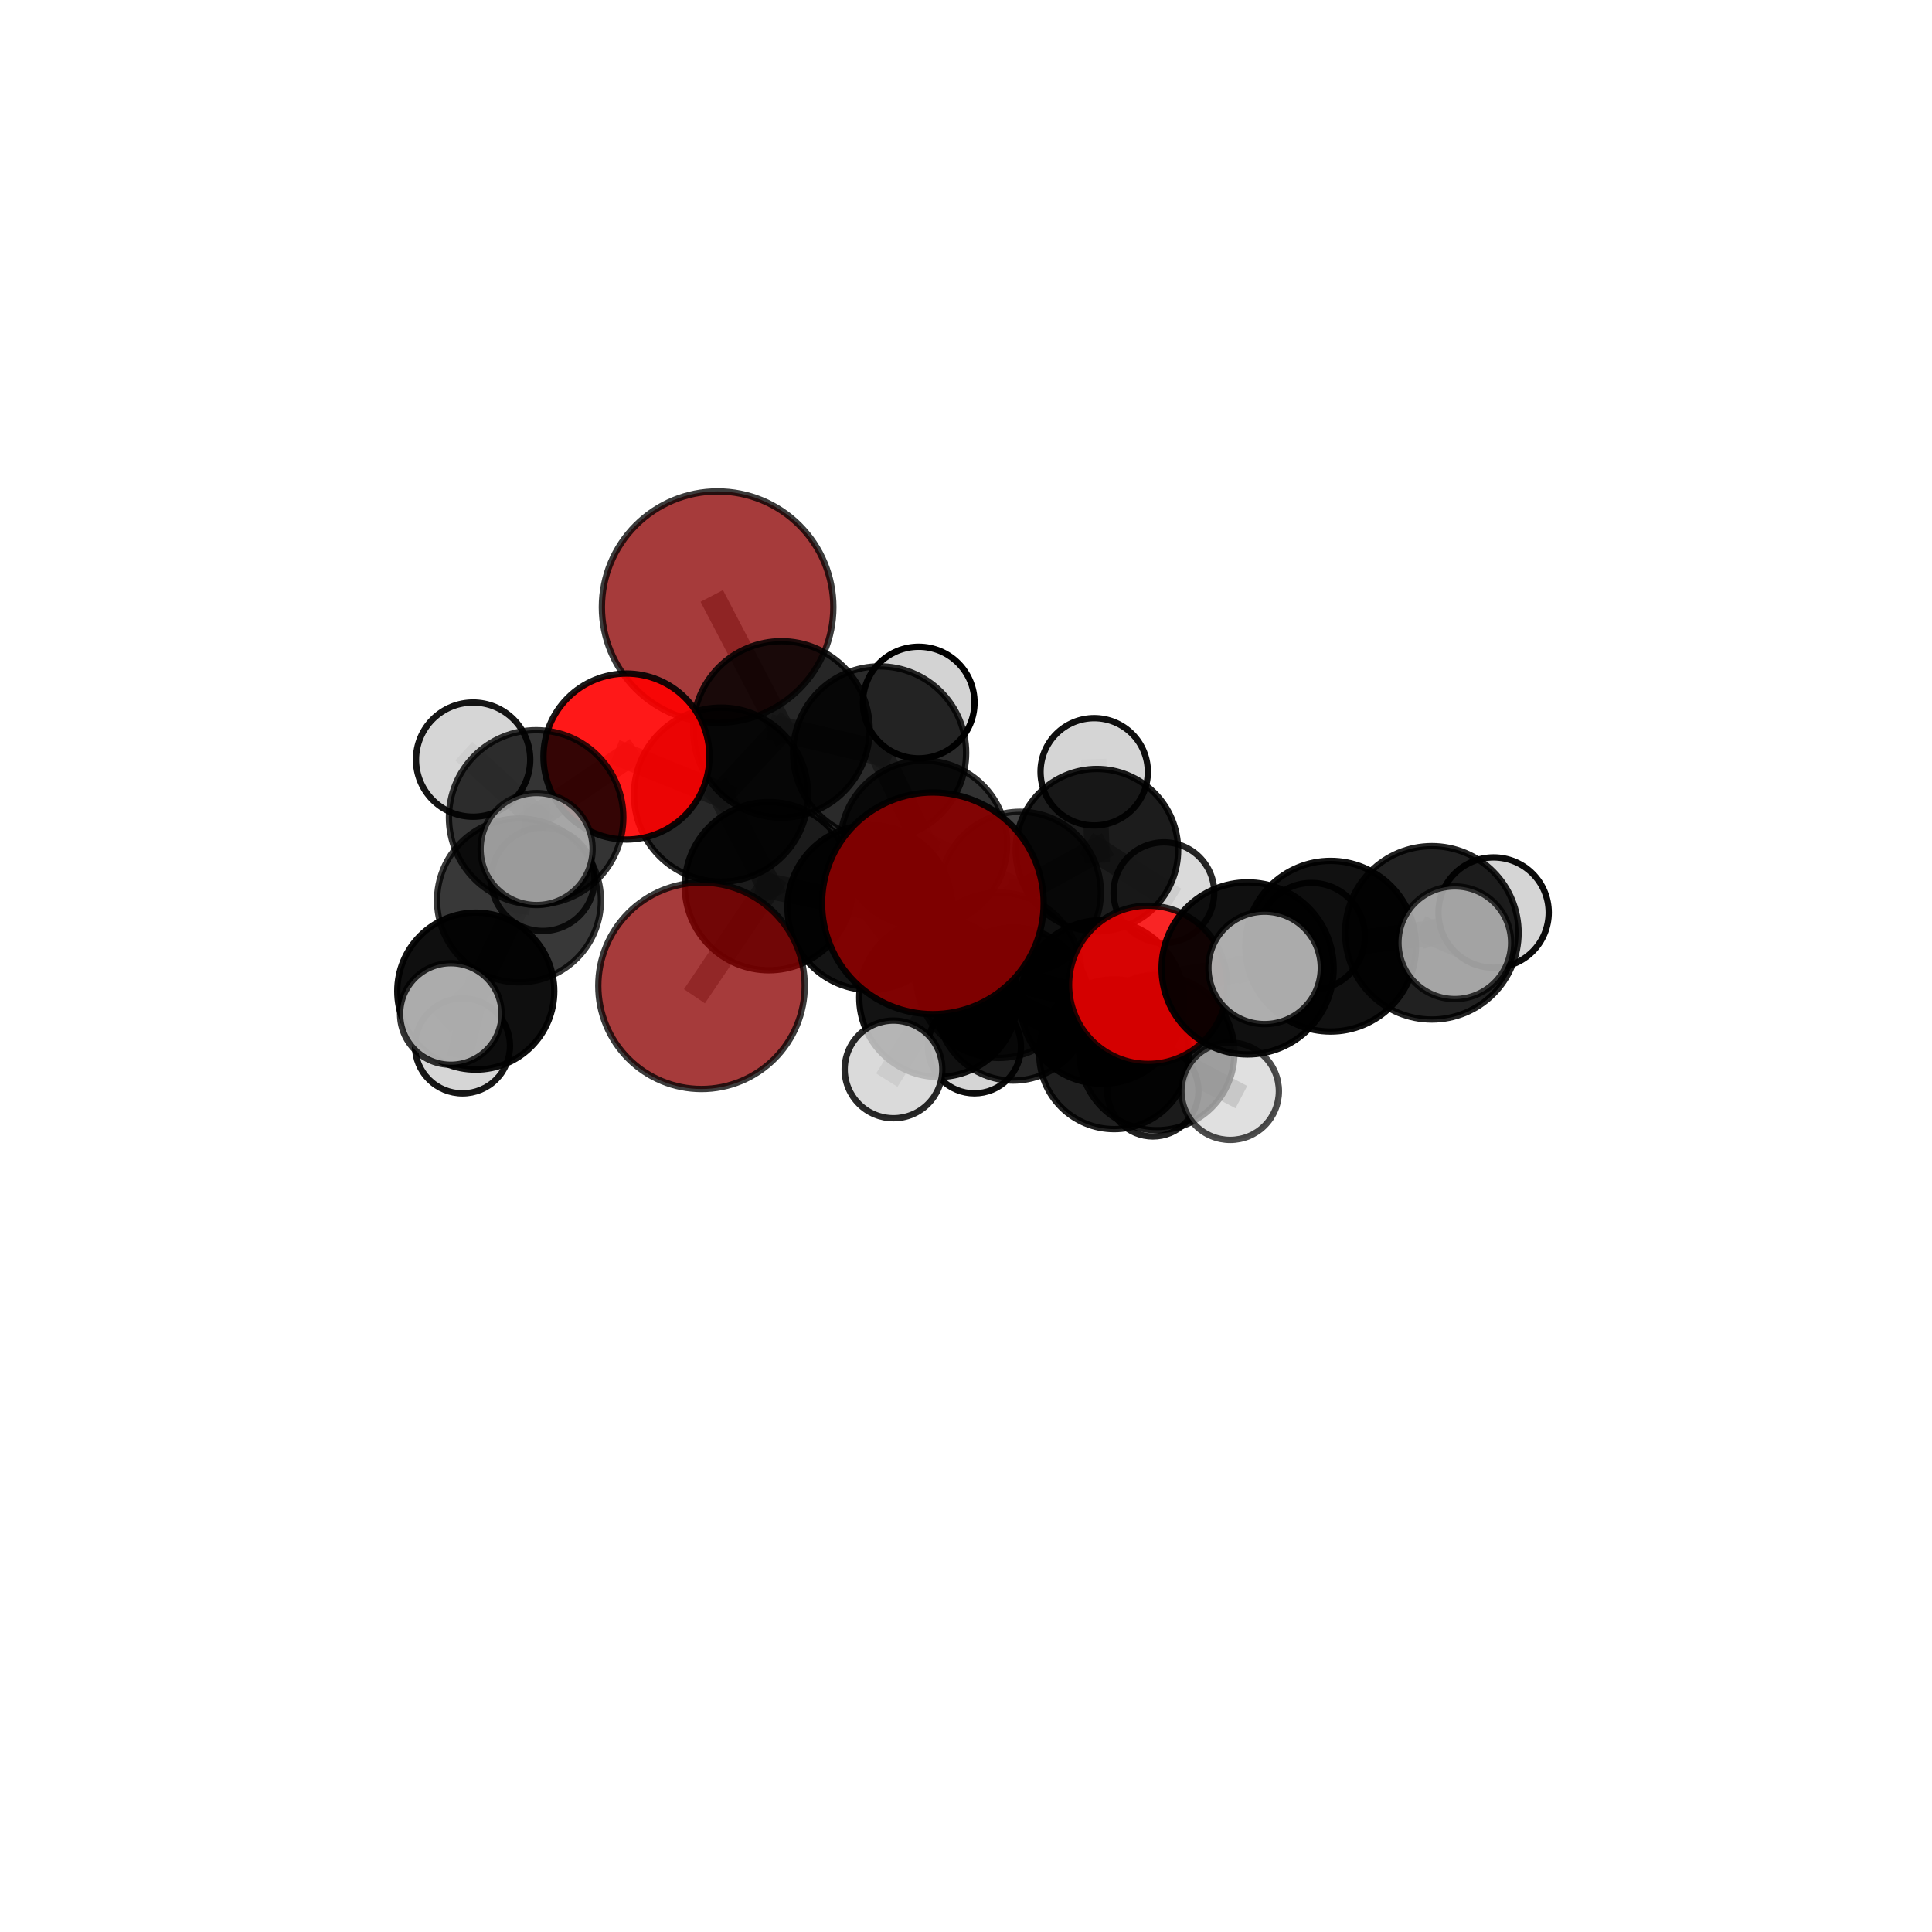 <?xml version="1.0" encoding="utf-8" standalone="no"?>
<!DOCTYPE svg PUBLIC "-//W3C//DTD SVG 1.1//EN"
  "http://www.w3.org/Graphics/SVG/1.1/DTD/svg11.dtd">
<svg xmlns:xlink="http://www.w3.org/1999/xlink" width="153pt" height="153pt" viewBox="0 0 153 153" xmlns="http://www.w3.org/2000/svg" version="1.1">
 <defs>
  <style type="text/css">*{stroke-linejoin: round; stroke-linecap: butt}</style>
 </defs>
 <g id="figure_1">
  <g id="patch_1">
   <path d="M 0 153 
L 153 153 
L 153 0 
L 0 0 
L 0 153 
z
" style="fill: none"/>
  </g>
  <g id="patch_2">
   <path d="M 7.2 145.8 
L 145.8 145.8 
L 145.8 7.2 
L 7.2 7.2 
L 7.2 145.8 
z
" style="fill: none"/>
  </g>
  <g id="axes_1">
   <g id="line2d_1">
    <path d="M 73.874 71.535 
L 79.092 77.23 
" clip-path="url(#pf43555f22d)" style="fill: none; stroke: #808080; stroke-opacity: 0.717; stroke-width: 2; stroke-linecap: square"/>
   </g>
   <g id="line2d_2">
    <path d="M 79.092 77.23 
L 87.283 79.345 
" clip-path="url(#pf43555f22d)" style="fill: none; stroke: #808080; stroke-opacity: 0.679; stroke-width: 2; stroke-linecap: square"/>
   </g>
   <g id="line2d_3">
    <path d="M 55.553 78.066 
L 60.892 70.177 
" clip-path="url(#pf43555f22d)" style="fill: none; stroke: #808080; stroke-opacity: 0.689; stroke-width: 2; stroke-linecap: square"/>
   </g>
   <g id="line2d_4">
    <path d="M 60.892 70.177 
L 57.1 62.931 
" clip-path="url(#pf43555f22d)" style="fill: none; stroke: #808080; stroke-opacity: 0.718; stroke-width: 2; stroke-linecap: square"/>
   </g>
   <g id="line2d_5">
    <path d="M 56.829 48.081 
L 61.883 57.765 
" clip-path="url(#pf43555f22d)" style="fill: none; stroke: #808080; stroke-opacity: 0.775; stroke-width: 2; stroke-linecap: square"/>
   </g>
   <g id="line2d_6">
    <path d="M 61.883 57.765 
L 57.1 62.931 
" clip-path="url(#pf43555f22d)" style="fill: none; stroke: #808080; stroke-opacity: 0.743; stroke-width: 2; stroke-linecap: square"/>
   </g>
   <g id="line2d_7">
    <path d="M 90.925 77.99 
L 87.283 79.345 
" clip-path="url(#pf43555f22d)" style="fill: none; stroke: #808080; stroke-opacity: 0.692; stroke-width: 2; stroke-linecap: square"/>
   </g>
   <g id="line2d_8">
    <path d="M 90.925 77.99 
L 98.802 76.69 
" clip-path="url(#pf43555f22d)" style="fill: none; stroke: #808080; stroke-opacity: 0.717; stroke-width: 2; stroke-linecap: square"/>
   </g>
   <g id="line2d_9">
    <path d="M 98.802 76.69 
L 105.375 74.932 
" clip-path="url(#pf43555f22d)" style="fill: none; stroke: #808080; stroke-opacity: 0.719; stroke-width: 2; stroke-linecap: square"/>
   </g>
   <g id="line2d_10">
    <path d="M 98.802 76.69 
L 100.147 76.651 
" clip-path="url(#pf43555f22d)" style="fill: none; stroke: #808080; stroke-opacity: 0.736; stroke-width: 2; stroke-linecap: square"/>
   </g>
   <g id="line2d_11">
    <path d="M 49.611 59.913 
L 57.1 62.931 
" clip-path="url(#pf43555f22d)" style="fill: none; stroke: #808080; stroke-opacity: 0.749; stroke-width: 2; stroke-linecap: square"/>
   </g>
   <g id="line2d_12">
    <path d="M 49.611 59.913 
L 42.458 64.732 
" clip-path="url(#pf43555f22d)" style="fill: none; stroke: #808080; stroke-opacity: 0.749; stroke-width: 2; stroke-linecap: square"/>
   </g>
   <g id="line2d_13">
    <path d="M 42.458 64.732 
L 41.1 71.306 
" clip-path="url(#pf43555f22d)" style="fill: none; stroke: #808080; stroke-opacity: 0.706; stroke-width: 2; stroke-linecap: square"/>
   </g>
   <g id="line2d_14">
    <path d="M 42.458 64.732 
L 37.467 60.157 
" clip-path="url(#pf43555f22d)" style="fill: none; stroke: #808080; stroke-opacity: 0.752; stroke-width: 2; stroke-linecap: square"/>
   </g>
   <g id="line2d_15">
    <path d="M 42.458 64.732 
L 42.495 67.237 
" clip-path="url(#pf43555f22d)" style="fill: none; stroke: #808080; stroke-opacity: 0.741; stroke-width: 2; stroke-linecap: square"/>
   </g>
   <g id="line2d_16">
    <path d="M 80.794 70.671 
L 80.232 79.508 
" clip-path="url(#pf43555f22d)" style="fill: none; stroke: #808080; stroke-opacity: 0.637; stroke-width: 2; stroke-linecap: square"/>
   </g>
   <g id="line2d_17">
    <path d="M 80.794 70.671 
L 73.149 66.841 
" clip-path="url(#pf43555f22d)" style="fill: none; stroke: #808080; stroke-opacity: 0.676; stroke-width: 2; stroke-linecap: square"/>
   </g>
   <g id="line2d_18">
    <path d="M 80.794 70.671 
L 86.868 67.328 
" clip-path="url(#pf43555f22d)" style="fill: none; stroke: #808080; stroke-opacity: 0.663; stroke-width: 2; stroke-linecap: square"/>
   </g>
   <g id="line2d_19">
    <path d="M 80.232 79.508 
L 88.233 83.488 
" clip-path="url(#pf43555f22d)" style="fill: none; stroke: #808080; stroke-opacity: 0.606; stroke-width: 2; stroke-linecap: square"/>
   </g>
   <g id="line2d_20">
    <path d="M 80.232 79.508 
L 74.327 79.004 
" clip-path="url(#pf43555f22d)" style="fill: none; stroke: #808080; stroke-opacity: 0.63; stroke-width: 2; stroke-linecap: square"/>
   </g>
   <g id="line2d_21">
    <path d="M 80.232 79.508 
L 77.167 82.898 
" clip-path="url(#pf43555f22d)" style="fill: none; stroke: #808080; stroke-opacity: 0.595; stroke-width: 2; stroke-linecap: square"/>
   </g>
   <g id="line2d_22">
    <path d="M 73.149 66.841 
L 69.66 59.621 
" clip-path="url(#pf43555f22d)" style="fill: none; stroke: #808080; stroke-opacity: 0.711; stroke-width: 2; stroke-linecap: square"/>
   </g>
   <g id="line2d_23">
    <path d="M 73.149 66.841 
L 68.89 71.871 
" clip-path="url(#pf43555f22d)" style="fill: none; stroke: #808080; stroke-opacity: 0.687; stroke-width: 2; stroke-linecap: square"/>
   </g>
   <g id="line2d_24">
    <path d="M 86.868 67.328 
L 86.652 61.121 
" clip-path="url(#pf43555f22d)" style="fill: none; stroke: #808080; stroke-opacity: 0.683; stroke-width: 2; stroke-linecap: square"/>
   </g>
   <g id="line2d_25">
    <path d="M 86.868 67.328 
L 92.172 70.692 
" clip-path="url(#pf43555f22d)" style="fill: none; stroke: #808080; stroke-opacity: 0.653; stroke-width: 2; stroke-linecap: square"/>
   </g>
   <g id="line2d_26">
    <path d="M 88.233 83.488 
L 91.619 83.364 
" clip-path="url(#pf43555f22d)" style="fill: none; stroke: #808080; stroke-opacity: 0.611; stroke-width: 2; stroke-linecap: square"/>
   </g>
   <g id="line2d_27">
    <path d="M 88.233 83.488 
L 91.302 86.391 
" clip-path="url(#pf43555f22d)" style="fill: none; stroke: #808080; stroke-opacity: 0.578; stroke-width: 2; stroke-linecap: square"/>
   </g>
   <g id="line2d_28">
    <path d="M 74.327 79.004 
L 68.89 71.871 
" clip-path="url(#pf43555f22d)" style="fill: none; stroke: #808080; stroke-opacity: 0.663; stroke-width: 2; stroke-linecap: square"/>
   </g>
   <g id="line2d_29">
    <path d="M 74.327 79.004 
L 79.092 77.23 
" clip-path="url(#pf43555f22d)" style="fill: none; stroke: #808080; stroke-opacity: 0.664; stroke-width: 2; stroke-linecap: square"/>
   </g>
   <g id="line2d_30">
    <path d="M 74.327 79.004 
L 70.759 84.689 
" clip-path="url(#pf43555f22d)" style="fill: none; stroke: #808080; stroke-opacity: 0.629; stroke-width: 2; stroke-linecap: square"/>
   </g>
   <g id="line2d_31">
    <path d="M 69.66 59.621 
L 61.883 57.765 
" clip-path="url(#pf43555f22d)" style="fill: none; stroke: #808080; stroke-opacity: 0.74; stroke-width: 2; stroke-linecap: square"/>
   </g>
   <g id="line2d_32">
    <path d="M 69.66 59.621 
L 72.755 55.636 
" clip-path="url(#pf43555f22d)" style="fill: none; stroke: #808080; stroke-opacity: 0.735; stroke-width: 2; stroke-linecap: square"/>
   </g>
   <g id="line2d_33">
    <path d="M 68.89 71.871 
L 60.892 70.177 
" clip-path="url(#pf43555f22d)" style="fill: none; stroke: #808080; stroke-opacity: 0.691; stroke-width: 2; stroke-linecap: square"/>
   </g>
   <g id="line2d_34">
    <path d="M 91.619 83.364 
L 87.283 79.345 
" clip-path="url(#pf43555f22d)" style="fill: none; stroke: #808080; stroke-opacity: 0.649; stroke-width: 2; stroke-linecap: square"/>
   </g>
   <g id="line2d_35">
    <path d="M 91.619 83.364 
L 97.422 86.415 
" clip-path="url(#pf43555f22d)" style="fill: none; stroke: #808080; stroke-opacity: 0.618; stroke-width: 2; stroke-linecap: square"/>
   </g>
   <g id="line2d_36">
    <path d="M 105.375 74.932 
L 113.392 73.872 
" clip-path="url(#pf43555f22d)" style="fill: none; stroke: #808080; stroke-opacity: 0.723; stroke-width: 2; stroke-linecap: square"/>
   </g>
   <g id="line2d_37">
    <path d="M 105.375 74.932 
L 103.86 74.157 
" clip-path="url(#pf43555f22d)" style="fill: none; stroke: #808080; stroke-opacity: 0.706; stroke-width: 2; stroke-linecap: square"/>
   </g>
   <g id="line2d_38">
    <path d="M 41.1 71.306 
L 37.678 78.492 
" clip-path="url(#pf43555f22d)" style="fill: none; stroke: #808080; stroke-opacity: 0.655; stroke-width: 2; stroke-linecap: square"/>
   </g>
   <g id="line2d_39">
    <path d="M 41.1 71.306 
L 42.988 69.633 
" clip-path="url(#pf43555f22d)" style="fill: none; stroke: #808080; stroke-opacity: 0.669; stroke-width: 2; stroke-linecap: square"/>
   </g>
   <g id="line2d_40">
    <path d="M 113.392 73.872 
L 118.282 72.267 
" clip-path="url(#pf43555f22d)" style="fill: none; stroke: #808080; stroke-opacity: 0.729; stroke-width: 2; stroke-linecap: square"/>
   </g>
   <g id="line2d_41">
    <path d="M 113.392 73.872 
L 115.209 74.658 
" clip-path="url(#pf43555f22d)" style="fill: none; stroke: #808080; stroke-opacity: 0.741; stroke-width: 2; stroke-linecap: square"/>
   </g>
   <g id="line2d_42">
    <path d="M 37.678 78.492 
L 36.627 82.826 
" clip-path="url(#pf43555f22d)" style="fill: none; stroke: #808080; stroke-opacity: 0.613; stroke-width: 2; stroke-linecap: square"/>
   </g>
   <g id="line2d_43">
    <path d="M 37.678 78.492 
L 35.703 80.299 
" clip-path="url(#pf43555f22d)" style="fill: none; stroke: #808080; stroke-opacity: 0.641; stroke-width: 2; stroke-linecap: square"/>
   </g>
   <g id="Path3DCollection_1">
    <path d="M 86.652 65.37 
C 87.779 65.37 88.86 64.922 89.657 64.125 
C 90.454 63.328 90.901 62.248 90.901 61.121 
C 90.901 59.994 90.454 58.913 89.657 58.116 
C 88.86 57.319 87.779 56.872 86.652 56.872 
C 85.526 56.872 84.445 57.319 83.648 58.116 
C 82.851 58.913 82.403 59.994 82.403 61.121 
C 82.403 62.248 82.851 63.328 83.648 64.125 
C 84.445 64.922 85.526 65.37 86.652 65.37 
z
" clip-path="url(#pf43555f22d)" style="fill: #d3d3d3; fill-opacity: 0.938; stroke: #000000; stroke-opacity: 0.938; stroke-width: 0.5"/>
    <path d="M 92.172 74.678 
C 93.229 74.678 94.243 74.258 94.99 73.511 
C 95.738 72.763 96.158 71.749 96.158 70.692 
C 96.158 69.635 95.738 68.622 94.99 67.874 
C 94.243 67.127 93.229 66.707 92.172 66.707 
C 91.115 66.707 90.101 67.127 89.354 67.874 
C 88.606 68.622 88.186 69.635 88.186 70.692 
C 88.186 71.749 88.606 72.763 89.354 73.511 
C 90.101 74.258 91.115 74.678 92.172 74.678 
z
" clip-path="url(#pf43555f22d)" style="fill: #d3d3d3; fill-opacity: 0.847; stroke: #000000; stroke-opacity: 0.847; stroke-width: 0.5"/>
    <path d="M 72.755 60.056 
C 73.927 60.056 75.051 59.59 75.88 58.761 
C 76.709 57.933 77.174 56.808 77.174 55.636 
C 77.174 54.464 76.709 53.34 75.88 52.512 
C 75.051 51.683 73.927 51.217 72.755 51.217 
C 71.583 51.217 70.459 51.683 69.63 52.512 
C 68.802 53.34 68.336 54.464 68.336 55.636 
C 68.336 56.808 68.802 57.933 69.63 58.761 
C 70.459 59.59 71.583 60.056 72.755 60.056 
z
" clip-path="url(#pf43555f22d)" style="fill: #d3d3d3; stroke: #000000; stroke-width: 0.5"/>
    <path d="M 86.868 73.758 
C 88.573 73.758 90.209 73.081 91.415 71.875 
C 92.621 70.669 93.299 69.033 93.299 67.328 
C 93.299 65.622 92.621 63.986 91.415 62.781 
C 90.209 61.575 88.573 60.897 86.868 60.897 
C 85.163 60.897 83.527 61.575 82.321 62.781 
C 81.115 63.986 80.437 65.622 80.437 67.328 
C 80.437 69.033 81.115 70.669 82.321 71.875 
C 83.527 73.081 85.163 73.758 86.868 73.758 
z
" clip-path="url(#pf43555f22d)" style="fill-opacity: 0.887; stroke: #000000; stroke-opacity: 0.887; stroke-width: 0.5"/>
    <path d="M 77.167 86.584 
C 78.145 86.584 79.082 86.196 79.773 85.504 
C 80.465 84.813 80.853 83.876 80.853 82.898 
C 80.853 81.92 80.465 80.983 79.773 80.292 
C 79.082 79.6 78.145 79.212 77.167 79.212 
C 76.189 79.212 75.252 79.6 74.561 80.292 
C 73.869 80.983 73.481 81.92 73.481 82.898 
C 73.481 83.876 73.869 84.813 74.561 85.504 
C 75.252 86.196 76.189 86.584 77.167 86.584 
z
" clip-path="url(#pf43555f22d)" style="fill: #d3d3d3; fill-opacity: 0.951; stroke: #000000; stroke-opacity: 0.951; stroke-width: 0.5"/>
    <path d="M 42.988 73.724 
C 44.073 73.724 45.113 73.293 45.881 72.526 
C 46.648 71.759 47.079 70.718 47.079 69.633 
C 47.079 68.548 46.648 67.507 45.881 66.74 
C 45.113 65.973 44.073 65.541 42.988 65.541 
C 41.902 65.541 40.862 65.973 40.094 66.74 
C 39.327 67.507 38.896 68.548 38.896 69.633 
C 38.896 70.718 39.327 71.759 40.094 72.526 
C 40.862 73.293 41.902 73.724 42.988 73.724 
z
" clip-path="url(#pf43555f22d)" style="fill: #d3d3d3; fill-opacity: 0.825; stroke: #000000; stroke-opacity: 0.825; stroke-width: 0.5"/>
    <path d="M 56.829 57.246 
C 59.26 57.246 61.591 56.281 63.31 54.562 
C 65.029 52.843 65.995 50.512 65.995 48.081 
C 65.995 45.651 65.029 43.319 63.31 41.601 
C 61.591 39.882 59.26 38.916 56.829 38.916 
C 54.399 38.916 52.067 39.882 50.349 41.601 
C 48.63 43.319 47.664 45.651 47.664 48.081 
C 47.664 50.512 48.63 52.843 50.349 54.562 
C 52.067 56.281 54.399 57.246 56.829 57.246 
z
" clip-path="url(#pf43555f22d)" style="fill: #8b0000; fill-opacity: 0.769; stroke: #000000; stroke-opacity: 0.769; stroke-width: 0.5"/>
    <path d="M 91.302 89.999 
C 92.259 89.999 93.177 89.619 93.854 88.942 
C 94.53 88.266 94.91 87.348 94.91 86.391 
C 94.91 85.434 94.53 84.516 93.854 83.839 
C 93.177 83.163 92.259 82.783 91.302 82.783 
C 90.345 82.783 89.427 83.163 88.751 83.839 
C 88.074 84.516 87.694 85.434 87.694 86.391 
C 87.694 87.348 88.074 88.266 88.751 88.942 
C 89.427 89.619 90.345 89.999 91.302 89.999 
z
" clip-path="url(#pf43555f22d)" style="fill: #d3d3d3; fill-opacity: 0.866; stroke: #000000; stroke-opacity: 0.866; stroke-width: 0.5"/>
    <path d="M 69.66 66.471 
C 71.477 66.471 73.219 65.749 74.503 64.464 
C 75.788 63.18 76.51 61.437 76.51 59.621 
C 76.51 57.804 75.788 56.062 74.503 54.777 
C 73.219 53.493 71.477 52.771 69.66 52.771 
C 67.843 52.771 66.101 53.493 64.816 54.777 
C 63.532 56.062 62.81 57.804 62.81 59.621 
C 62.81 61.437 63.532 63.18 64.816 64.464 
C 66.101 65.749 67.843 66.471 69.66 66.471 
z
" clip-path="url(#pf43555f22d)" style="fill-opacity: 0.833; stroke: #000000; stroke-opacity: 0.833; stroke-width: 0.5"/>
    <path d="M 80.794 77.055 
C 82.487 77.055 84.111 76.382 85.309 75.185 
C 86.506 73.988 87.179 72.364 87.179 70.671 
C 87.179 68.977 86.506 67.353 85.309 66.156 
C 84.111 64.959 82.487 64.286 80.794 64.286 
C 79.101 64.286 77.477 64.959 76.279 66.156 
C 75.082 67.353 74.409 68.977 74.409 70.671 
C 74.409 72.364 75.082 73.988 76.279 75.185 
C 77.477 76.382 79.101 77.055 80.794 77.055 
z
" clip-path="url(#pf43555f22d)" style="fill-opacity: 0.746; stroke: #000000; stroke-opacity: 0.746; stroke-width: 0.5"/>
    <path d="M 36.627 86.587 
C 37.625 86.587 38.581 86.191 39.287 85.486 
C 39.992 84.78 40.388 83.823 40.388 82.826 
C 40.388 81.828 39.992 80.872 39.287 80.166 
C 38.581 79.461 37.625 79.065 36.627 79.065 
C 35.63 79.065 34.673 79.461 33.967 80.166 
C 33.262 80.872 32.866 81.828 32.866 82.826 
C 32.866 83.823 33.262 84.78 33.967 85.486 
C 34.673 86.191 35.63 86.587 36.627 86.587 
z
" clip-path="url(#pf43555f22d)" style="fill: #d3d3d3; fill-opacity: 0.911; stroke: #000000; stroke-opacity: 0.911; stroke-width: 0.5"/>
    <path d="M 73.149 73.45 
C 74.902 73.45 76.583 72.754 77.822 71.514 
C 79.062 70.275 79.758 68.594 79.758 66.841 
C 79.758 65.088 79.062 63.407 77.822 62.167 
C 76.583 60.928 74.902 60.232 73.149 60.232 
C 71.396 60.232 69.715 60.928 68.475 62.167 
C 67.236 63.407 66.54 65.088 66.54 66.841 
C 66.54 68.594 67.236 70.275 68.475 71.514 
C 69.715 72.754 71.396 73.45 73.149 73.45 
z
" clip-path="url(#pf43555f22d)" style="fill-opacity: 0.806; stroke: #000000; stroke-opacity: 0.806; stroke-width: 0.5"/>
    <path d="M 61.883 64.751 
C 63.736 64.751 65.513 64.015 66.824 62.705 
C 68.134 61.395 68.87 59.618 68.87 57.765 
C 68.87 55.912 68.134 54.135 66.824 52.825 
C 65.513 51.515 63.736 50.779 61.883 50.779 
C 60.031 50.779 58.253 51.515 56.943 52.825 
C 55.633 54.135 54.897 55.912 54.897 57.765 
C 54.897 59.618 55.633 61.395 56.943 62.705 
C 58.253 64.015 60.031 64.751 61.883 64.751 
z
" clip-path="url(#pf43555f22d)" style="fill-opacity: 0.851; stroke: #000000; stroke-opacity: 0.851; stroke-width: 0.5"/>
    <path d="M 80.232 85.573 
C 81.841 85.573 83.383 84.934 84.521 83.797 
C 85.658 82.659 86.297 81.117 86.297 79.508 
C 86.297 77.9 85.658 76.357 84.521 75.22 
C 83.383 74.083 81.841 73.444 80.232 73.444 
C 78.624 73.444 77.081 74.083 75.944 75.22 
C 74.807 76.357 74.168 77.9 74.168 79.508 
C 74.168 81.117 74.807 82.659 75.944 83.797 
C 77.081 84.934 78.624 85.573 80.232 85.573 
z
" clip-path="url(#pf43555f22d)" style="fill-opacity: 0.855; stroke: #000000; stroke-opacity: 0.855; stroke-width: 0.5"/>
    <path d="M 88.233 89.418 
C 89.805 89.418 91.314 88.793 92.426 87.681 
C 93.538 86.569 94.163 85.061 94.163 83.488 
C 94.163 81.915 93.538 80.407 92.426 79.295 
C 91.314 78.182 89.805 77.558 88.233 77.558 
C 86.66 77.558 85.151 78.182 84.039 79.295 
C 82.927 80.407 82.302 81.915 82.302 83.488 
C 82.302 85.061 82.927 86.569 84.039 87.681 
C 85.151 88.793 86.66 89.418 88.233 89.418 
z
" clip-path="url(#pf43555f22d)" style="fill-opacity: 0.876; stroke: #000000; stroke-opacity: 0.876; stroke-width: 0.5"/>
    <path d="M 41.1 77.793 
C 42.82 77.793 44.47 77.109 45.687 75.893 
C 46.903 74.677 47.587 73.027 47.587 71.306 
C 47.587 69.586 46.903 67.936 45.687 66.719 
C 44.47 65.503 42.82 64.82 41.1 64.82 
C 39.38 64.82 37.73 65.503 36.513 66.719 
C 35.297 67.936 34.613 69.586 34.613 71.306 
C 34.613 73.027 35.297 74.677 36.513 75.893 
C 37.73 77.109 39.38 77.793 41.1 77.793 
z
" clip-path="url(#pf43555f22d)" style="fill-opacity: 0.781; stroke: #000000; stroke-opacity: 0.781; stroke-width: 0.5"/>
    <path d="M 37.678 84.707 
C 39.326 84.707 40.907 84.052 42.072 82.886 
C 43.238 81.721 43.893 80.14 43.893 78.492 
C 43.893 76.843 43.238 75.262 42.072 74.097 
C 40.907 72.931 39.326 72.276 37.678 72.276 
C 36.029 72.276 34.448 72.931 33.283 74.097 
C 32.117 75.262 31.462 76.843 31.462 78.492 
C 31.462 80.14 32.117 81.721 33.283 82.886 
C 34.448 84.052 36.029 84.707 37.678 84.707 
z
" clip-path="url(#pf43555f22d)" style="fill-opacity: 0.938; stroke: #000000; stroke-opacity: 0.938; stroke-width: 0.5"/>
    <path d="M 57.1 69.825 
C 58.928 69.825 60.682 69.098 61.975 67.806 
C 63.267 66.513 63.994 64.759 63.994 62.931 
C 63.994 61.103 63.267 59.349 61.975 58.056 
C 60.682 56.763 58.928 56.037 57.1 56.037 
C 55.272 56.037 53.518 56.763 52.225 58.056 
C 50.932 59.349 50.206 61.103 50.206 62.931 
C 50.206 64.759 50.932 66.513 52.225 67.806 
C 53.518 69.098 55.272 69.825 57.1 69.825 
z
" clip-path="url(#pf43555f22d)" style="fill-opacity: 0.842; stroke: #000000; stroke-opacity: 0.842; stroke-width: 0.5"/>
    <path d="M 68.89 78.4 
C 70.621 78.4 72.282 77.712 73.506 76.488 
C 74.731 75.263 75.419 73.603 75.419 71.871 
C 75.419 70.14 74.731 68.479 73.506 67.255 
C 72.282 66.03 70.621 65.343 68.89 65.343 
C 67.159 65.343 65.498 66.03 64.274 67.255 
C 63.049 68.479 62.361 70.14 62.361 71.871 
C 62.361 73.603 63.049 75.263 64.274 76.488 
C 65.498 77.712 67.159 78.4 68.89 78.4 
z
" clip-path="url(#pf43555f22d)" style="fill-opacity: 0.92; stroke: #000000; stroke-opacity: 0.92; stroke-width: 0.5"/>
    <path d="M 49.611 66.486 
C 51.354 66.486 53.026 65.793 54.259 64.561 
C 55.491 63.328 56.184 61.656 56.184 59.913 
C 56.184 58.17 55.491 56.498 54.259 55.265 
C 53.026 54.032 51.354 53.34 49.611 53.34 
C 47.867 53.34 46.195 54.032 44.963 55.265 
C 43.73 56.498 43.038 58.17 43.038 59.913 
C 43.038 61.656 43.73 63.328 44.963 64.561 
C 46.195 65.793 47.867 66.486 49.611 66.486 
z
" clip-path="url(#pf43555f22d)" style="fill: #ff0000; fill-opacity: 0.904; stroke: #000000; stroke-opacity: 0.904; stroke-width: 0.5"/>
    <path d="M 74.327 85.285 
C 75.993 85.285 77.59 84.623 78.768 83.445 
C 79.946 82.267 80.608 80.67 80.608 79.004 
C 80.608 77.338 79.946 75.74 78.768 74.562 
C 77.59 73.384 75.993 72.722 74.327 72.722 
C 72.661 72.722 71.063 73.384 69.885 74.562 
C 68.707 75.74 68.045 77.338 68.045 79.004 
C 68.045 80.67 68.707 82.267 69.885 83.445 
C 71.063 84.623 72.661 85.285 74.327 85.285 
z
" clip-path="url(#pf43555f22d)" style="fill-opacity: 0.922; stroke: #000000; stroke-opacity: 0.922; stroke-width: 0.5"/>
    <path d="M 60.892 76.838 
C 62.659 76.838 64.353 76.136 65.603 74.887 
C 66.852 73.638 67.554 71.943 67.554 70.177 
C 67.554 68.41 66.852 66.716 65.603 65.467 
C 64.353 64.217 62.659 63.516 60.892 63.516 
C 59.126 63.516 57.432 64.217 56.182 65.467 
C 54.933 66.716 54.231 68.41 54.231 70.177 
C 54.231 71.943 54.933 73.638 56.182 74.887 
C 57.432 76.136 59.126 76.838 60.892 76.838 
z
" clip-path="url(#pf43555f22d)" style="fill-opacity: 0.894; stroke: #000000; stroke-opacity: 0.894; stroke-width: 0.5"/>
    <path d="M 70.759 88.555 
C 71.784 88.555 72.767 88.148 73.492 87.423 
C 74.217 86.698 74.625 85.714 74.625 84.689 
C 74.625 83.663 74.217 82.68 73.492 81.955 
C 72.767 81.23 71.784 80.822 70.759 80.822 
C 69.733 80.822 68.75 81.23 68.025 81.955 
C 67.3 82.68 66.892 83.663 66.892 84.689 
C 66.892 85.714 67.3 86.698 68.025 87.423 
C 68.75 88.148 69.733 88.555 70.759 88.555 
z
" clip-path="url(#pf43555f22d)" style="fill: #d3d3d3; fill-opacity: 0.843; stroke: #000000; stroke-opacity: 0.843; stroke-width: 0.5"/>
    <path d="M 37.467 64.68 
C 38.667 64.68 39.818 64.204 40.666 63.355 
C 41.514 62.507 41.991 61.356 41.991 60.157 
C 41.991 58.957 41.514 57.806 40.666 56.958 
C 39.818 56.109 38.667 55.633 37.467 55.633 
C 36.267 55.633 35.117 56.109 34.268 56.958 
C 33.42 57.806 32.943 58.957 32.943 60.157 
C 32.943 61.356 33.42 62.507 34.268 63.355 
C 35.117 64.204 36.267 64.68 37.467 64.68 
z
" clip-path="url(#pf43555f22d)" style="fill: #d3d3d3; fill-opacity: 0.915; stroke: #000000; stroke-opacity: 0.915; stroke-width: 0.5"/>
    <path d="M 42.458 71.638 
C 44.289 71.638 46.046 70.91 47.341 69.615 
C 48.636 68.32 49.363 66.564 49.363 64.732 
C 49.363 62.901 48.636 61.144 47.341 59.849 
C 46.046 58.554 44.289 57.826 42.458 57.826 
C 40.626 57.826 38.87 58.554 37.575 59.849 
C 36.28 61.144 35.552 62.901 35.552 64.732 
C 35.552 66.564 36.28 68.32 37.575 69.615 
C 38.87 70.91 40.626 71.638 42.458 71.638 
z
" clip-path="url(#pf43555f22d)" style="fill-opacity: 0.795; stroke: #000000; stroke-opacity: 0.795; stroke-width: 0.5"/>
    <path d="M 91.619 89.502 
C 93.247 89.502 94.809 88.856 95.96 87.704 
C 97.111 86.553 97.758 84.992 97.758 83.364 
C 97.758 81.736 97.111 80.174 95.96 79.023 
C 94.809 77.872 93.247 77.225 91.619 77.225 
C 89.991 77.225 88.43 77.872 87.279 79.023 
C 86.128 80.174 85.481 81.736 85.481 83.364 
C 85.481 84.992 86.128 86.553 87.279 87.704 
C 88.43 88.856 89.991 89.502 91.619 89.502 
z
" clip-path="url(#pf43555f22d)" style="fill-opacity: 0.874; stroke: #000000; stroke-opacity: 0.874; stroke-width: 0.5"/>
    <path d="M 35.703 84.32 
C 36.769 84.32 37.792 83.896 38.546 83.142 
C 39.3 82.388 39.724 81.365 39.724 80.299 
C 39.724 79.233 39.3 78.21 38.546 77.456 
C 37.792 76.703 36.769 76.279 35.703 76.279 
C 34.637 76.279 33.614 76.703 32.86 77.456 
C 32.106 78.21 31.683 79.233 31.683 80.299 
C 31.683 81.365 32.106 82.388 32.86 83.142 
C 33.614 83.896 34.637 84.32 35.703 84.32 
z
" clip-path="url(#pf43555f22d)" style="fill: #d3d3d3; fill-opacity: 0.799; stroke: #000000; stroke-opacity: 0.799; stroke-width: 0.5"/>
    <path d="M 97.422 90.272 
C 98.445 90.272 99.426 89.866 100.149 89.142 
C 100.873 88.419 101.279 87.438 101.279 86.415 
C 101.279 85.392 100.873 84.411 100.149 83.687 
C 99.426 82.964 98.445 82.558 97.422 82.558 
C 96.399 82.558 95.418 82.964 94.694 83.687 
C 93.971 84.411 93.564 85.392 93.564 86.415 
C 93.564 87.438 93.971 88.419 94.694 89.142 
C 95.418 89.866 96.399 90.272 97.422 90.272 
z
" clip-path="url(#pf43555f22d)" style="fill: #d3d3d3; fill-opacity: 0.7; stroke: #000000; stroke-opacity: 0.7; stroke-width: 0.5"/>
    <path d="M 103.86 78.393 
C 104.983 78.393 106.061 77.947 106.855 77.152 
C 107.65 76.358 108.096 75.28 108.096 74.157 
C 108.096 73.033 107.65 71.955 106.855 71.161 
C 106.061 70.366 104.983 69.92 103.86 69.92 
C 102.736 69.92 101.658 70.366 100.864 71.161 
C 100.07 71.955 99.623 73.033 99.623 74.157 
C 99.623 75.28 100.07 76.358 100.864 77.152 
C 101.658 77.947 102.736 78.393 103.86 78.393 
z
" clip-path="url(#pf43555f22d)" style="fill: #d3d3d3; fill-opacity: 0.925; stroke: #000000; stroke-opacity: 0.925; stroke-width: 0.5"/>
    <path d="M 55.553 86.24 
C 57.721 86.24 59.8 85.379 61.333 83.846 
C 62.866 82.313 63.727 80.234 63.727 78.066 
C 63.727 75.898 62.866 73.819 61.333 72.286 
C 59.8 70.753 57.721 69.891 55.553 69.891 
C 53.385 69.891 51.306 70.753 49.773 72.286 
C 48.24 73.819 47.379 75.898 47.379 78.066 
C 47.379 80.234 48.24 82.313 49.773 83.846 
C 51.306 85.379 53.385 86.24 55.553 86.24 
z
" clip-path="url(#pf43555f22d)" style="fill: #8b0000; fill-opacity: 0.767; stroke: #000000; stroke-opacity: 0.767; stroke-width: 0.5"/>
    <path d="M 42.495 71.674 
C 43.671 71.674 44.8 71.206 45.632 70.374 
C 46.464 69.542 46.932 68.414 46.932 67.237 
C 46.932 66.06 46.464 64.932 45.632 64.1 
C 44.8 63.268 43.671 62.8 42.495 62.8 
C 41.318 62.8 40.189 63.268 39.357 64.1 
C 38.525 64.932 38.058 66.06 38.058 67.237 
C 38.058 68.414 38.525 69.542 39.357 70.374 
C 40.189 71.206 41.318 71.674 42.495 71.674 
z
" clip-path="url(#pf43555f22d)" style="fill: #d3d3d3; fill-opacity: 0.72; stroke: #000000; stroke-opacity: 0.72; stroke-width: 0.5"/>
    <path d="M 79.092 83.781 
C 80.829 83.781 82.496 83.091 83.724 81.862 
C 84.953 80.634 85.643 78.968 85.643 77.23 
C 85.643 75.493 84.953 73.827 83.724 72.598 
C 82.496 71.37 80.829 70.68 79.092 70.68 
C 77.355 70.68 75.688 71.37 74.46 72.598 
C 73.232 73.827 72.541 75.493 72.541 77.23 
C 72.541 78.968 73.232 80.634 74.46 81.862 
C 75.688 83.091 77.355 83.781 79.092 83.781 
z
" clip-path="url(#pf43555f22d)" style="fill-opacity: 0.764; stroke: #000000; stroke-opacity: 0.764; stroke-width: 0.5"/>
    <path d="M 87.283 85.828 
C 89.002 85.828 90.651 85.145 91.866 83.929 
C 93.082 82.713 93.765 81.064 93.765 79.345 
C 93.765 77.626 93.082 75.977 91.866 74.761 
C 90.651 73.546 89.002 72.863 87.283 72.863 
C 85.563 72.863 83.914 73.546 82.699 74.761 
C 81.483 75.977 80.8 77.626 80.8 79.345 
C 80.8 81.064 81.483 82.713 82.699 83.929 
C 83.914 85.145 85.563 85.828 87.283 85.828 
z
" clip-path="url(#pf43555f22d)" style="fill-opacity: 0.934; stroke: #000000; stroke-opacity: 0.934; stroke-width: 0.5"/>
    <path d="M 118.282 76.633 
C 119.439 76.633 120.55 76.173 121.368 75.354 
C 122.187 74.535 122.647 73.425 122.647 72.267 
C 122.647 71.11 122.187 69.999 121.368 69.181 
C 120.55 68.362 119.439 67.902 118.282 67.902 
C 117.124 67.902 116.014 68.362 115.195 69.181 
C 114.376 69.999 113.916 71.11 113.916 72.267 
C 113.916 73.425 114.376 74.535 115.195 75.354 
C 116.014 76.173 117.124 76.633 118.282 76.633 
z
" clip-path="url(#pf43555f22d)" style="fill: #d3d3d3; fill-opacity: 0.957; stroke: #000000; stroke-opacity: 0.957; stroke-width: 0.5"/>
    <path d="M 105.375 81.689 
C 107.167 81.689 108.886 80.977 110.153 79.71 
C 111.42 78.443 112.132 76.724 112.132 74.932 
C 112.132 73.14 111.42 71.422 110.153 70.155 
C 108.886 68.888 107.167 68.176 105.375 68.176 
C 103.583 68.176 101.865 68.888 100.598 70.155 
C 99.331 71.422 98.619 73.14 98.619 74.932 
C 98.619 76.724 99.331 78.443 100.598 79.71 
C 101.865 80.977 103.583 81.689 105.375 81.689 
z
" clip-path="url(#pf43555f22d)" style="fill-opacity: 0.93; stroke: #000000; stroke-opacity: 0.93; stroke-width: 0.5"/>
    <path d="M 113.392 80.738 
C 115.213 80.738 116.96 80.015 118.247 78.727 
C 119.535 77.44 120.258 75.693 120.258 73.872 
C 120.258 72.052 119.535 70.305 118.247 69.018 
C 116.96 67.73 115.213 67.007 113.392 67.007 
C 111.572 67.007 109.825 67.73 108.538 69.018 
C 107.25 70.305 106.527 72.052 106.527 73.872 
C 106.527 75.693 107.25 77.44 108.538 78.727 
C 109.825 80.015 111.572 80.738 113.392 80.738 
z
" clip-path="url(#pf43555f22d)" style="fill-opacity: 0.87; stroke: #000000; stroke-opacity: 0.87; stroke-width: 0.5"/>
    <path d="M 90.925 84.253 
C 92.586 84.253 94.179 83.593 95.354 82.419 
C 96.529 81.244 97.189 79.651 97.189 77.99 
C 97.189 76.328 96.529 74.735 95.354 73.56 
C 94.179 72.386 92.586 71.726 90.925 71.726 
C 89.263 71.726 87.67 72.386 86.495 73.56 
C 85.321 74.735 84.661 76.328 84.661 77.99 
C 84.661 79.651 85.321 81.244 86.495 82.419 
C 87.67 83.593 89.263 84.253 90.925 84.253 
z
" clip-path="url(#pf43555f22d)" style="fill: #ff0000; fill-opacity: 0.829; stroke: #000000; stroke-opacity: 0.829; stroke-width: 0.5"/>
    <path d="M 73.874 80.312 
C 76.202 80.312 78.434 79.387 80.08 77.741 
C 81.726 76.095 82.651 73.863 82.651 71.535 
C 82.651 69.208 81.726 66.975 80.08 65.329 
C 78.434 63.683 76.202 62.759 73.874 62.759 
C 71.547 62.759 69.314 63.683 67.668 65.329 
C 66.023 66.975 65.098 69.208 65.098 71.535 
C 65.098 73.863 66.023 76.095 67.668 77.741 
C 69.314 79.387 71.547 80.312 73.874 80.312 
z
" clip-path="url(#pf43555f22d)" style="fill: #8b0000; fill-opacity: 0.909; stroke: #000000; stroke-opacity: 0.909; stroke-width: 0.5"/>
    <path d="M 98.802 83.503 
C 100.609 83.503 102.342 82.785 103.62 81.507 
C 104.897 80.23 105.615 78.496 105.615 76.69 
C 105.615 74.883 104.897 73.15 103.62 71.872 
C 102.342 70.594 100.609 69.877 98.802 69.877 
C 96.995 69.877 95.262 70.594 93.985 71.872 
C 92.707 73.15 91.989 74.883 91.989 76.69 
C 91.989 78.496 92.707 80.23 93.985 81.507 
C 95.262 82.785 96.995 83.503 98.802 83.503 
z
" clip-path="url(#pf43555f22d)" style="fill-opacity: 0.937; stroke: #000000; stroke-opacity: 0.937; stroke-width: 0.5"/>
    <path d="M 115.209 79.118 
C 116.392 79.118 117.526 78.648 118.362 77.812 
C 119.199 76.975 119.669 75.841 119.669 74.658 
C 119.669 73.475 119.199 72.341 118.362 71.504 
C 117.526 70.668 116.392 70.198 115.209 70.198 
C 114.026 70.198 112.892 70.668 112.055 71.504 
C 111.219 72.341 110.749 73.475 110.749 74.658 
C 110.749 75.841 111.219 76.975 112.055 77.812 
C 112.892 78.648 114.026 79.118 115.209 79.118 
z
" clip-path="url(#pf43555f22d)" style="fill: #d3d3d3; fill-opacity: 0.739; stroke: #000000; stroke-opacity: 0.739; stroke-width: 0.5"/>
    <path d="M 100.147 81.101 
C 101.327 81.101 102.459 80.632 103.293 79.798 
C 104.128 78.963 104.597 77.831 104.597 76.651 
C 104.597 75.471 104.128 74.339 103.293 73.504 
C 102.459 72.67 101.327 72.201 100.147 72.201 
C 98.967 72.201 97.835 72.67 97 73.504 
C 96.166 74.339 95.697 75.471 95.697 76.651 
C 95.697 77.831 96.166 78.963 97 79.798 
C 97.835 80.632 98.967 81.101 100.147 81.101 
z
" clip-path="url(#pf43555f22d)" style="fill: #d3d3d3; fill-opacity: 0.809; stroke: #000000; stroke-opacity: 0.809; stroke-width: 0.5"/>
   </g>
  </g>
 </g>
 <defs>
  <clipPath id="pf43555f22d">
   <rect x="7.2" y="7.2" width="138.6" height="138.6"/>
  </clipPath>
 </defs>
</svg>
